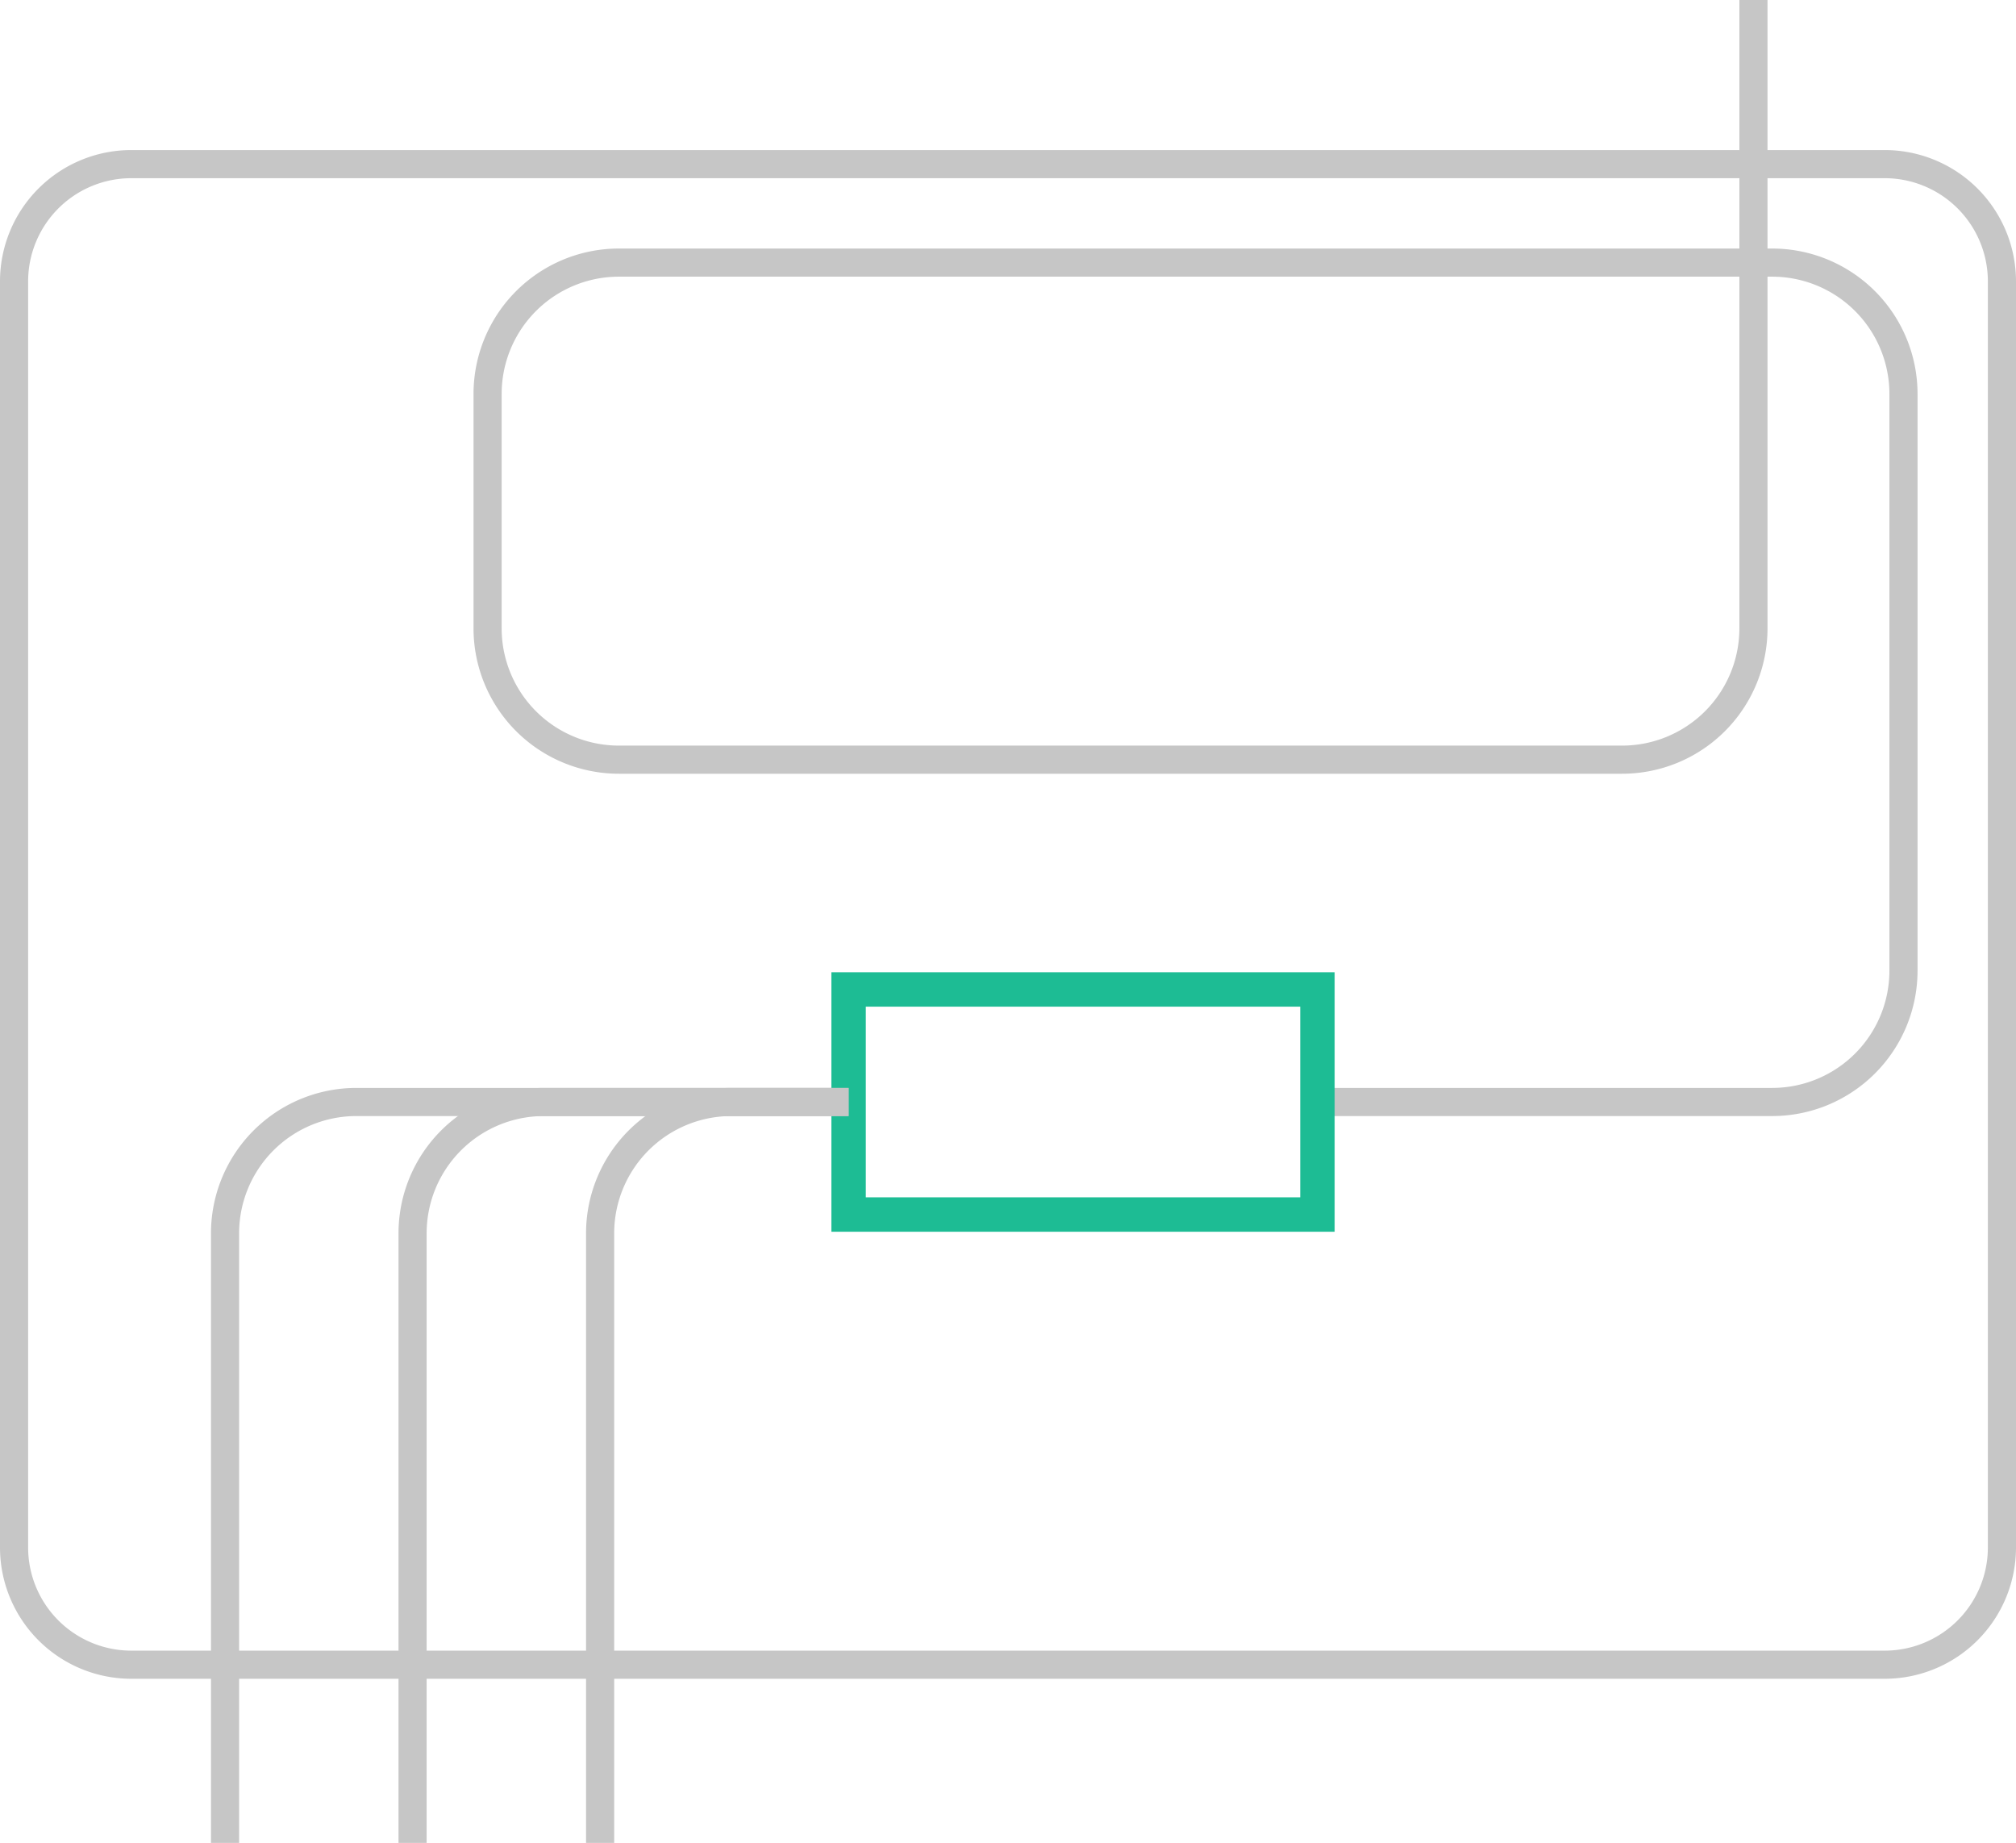 <svg xmlns="http://www.w3.org/2000/svg" width="215" height="196.5" viewBox="0 0 215 196.5"><defs><style>.a,.b,.c,.d{fill:none;}.a,.b{fill-rule:evenodd;}.b{stroke:#c6c6c6;stroke-width:3px;}.d{stroke:#1dbc94;stroke-width:3.67px;}</style></defs><g transform="translate(-417 -129)"><g transform="translate(417 145)"><path class="a" d="M215,14A14.006,14.006,0,0,0,201,0H14A14.006,14.006,0,0,0,0,14V149a14.006,14.006,0,0,0,14,14H201a14.006,14.006,0,0,0,14-14Z"/><path class="b" d="M213.5,14A12.506,12.506,0,0,0,201,1.5H14A12.506,12.506,0,0,0,1.5,14V149A12.506,12.506,0,0,0,14,161.5H201A12.506,12.506,0,0,0,213.5,149Z"/></g><g transform="translate(441 246.5)"><path class="b" d="M66.5,0H14A14.006,14.006,0,0,0,0,14V79"/></g><g transform="translate(417 124)"><path class="b" d="M140.5,122.5H189a14.006,14.006,0,0,0,14-14V47a14.006,14.006,0,0,0-14-14H66A14.006,14.006,0,0,0,52,47V72A14.006,14.006,0,0,0,66,86H173a14.006,14.006,0,0,0,14-14V5"/></g><g transform="translate(506 233)"><rect class="c" width="53" height="27"/><rect class="d" width="50" height="24" transform="translate(1.5 1.5)"/></g><g transform="translate(441 246.5)"><path class="b" d="M66.5,0H34A14.006,14.006,0,0,0,20,14V79"/></g><g transform="translate(441 246.5)"><path class="b" d="M66.5,0H54A14.006,14.006,0,0,0,40,14V79"/></g></g></svg>